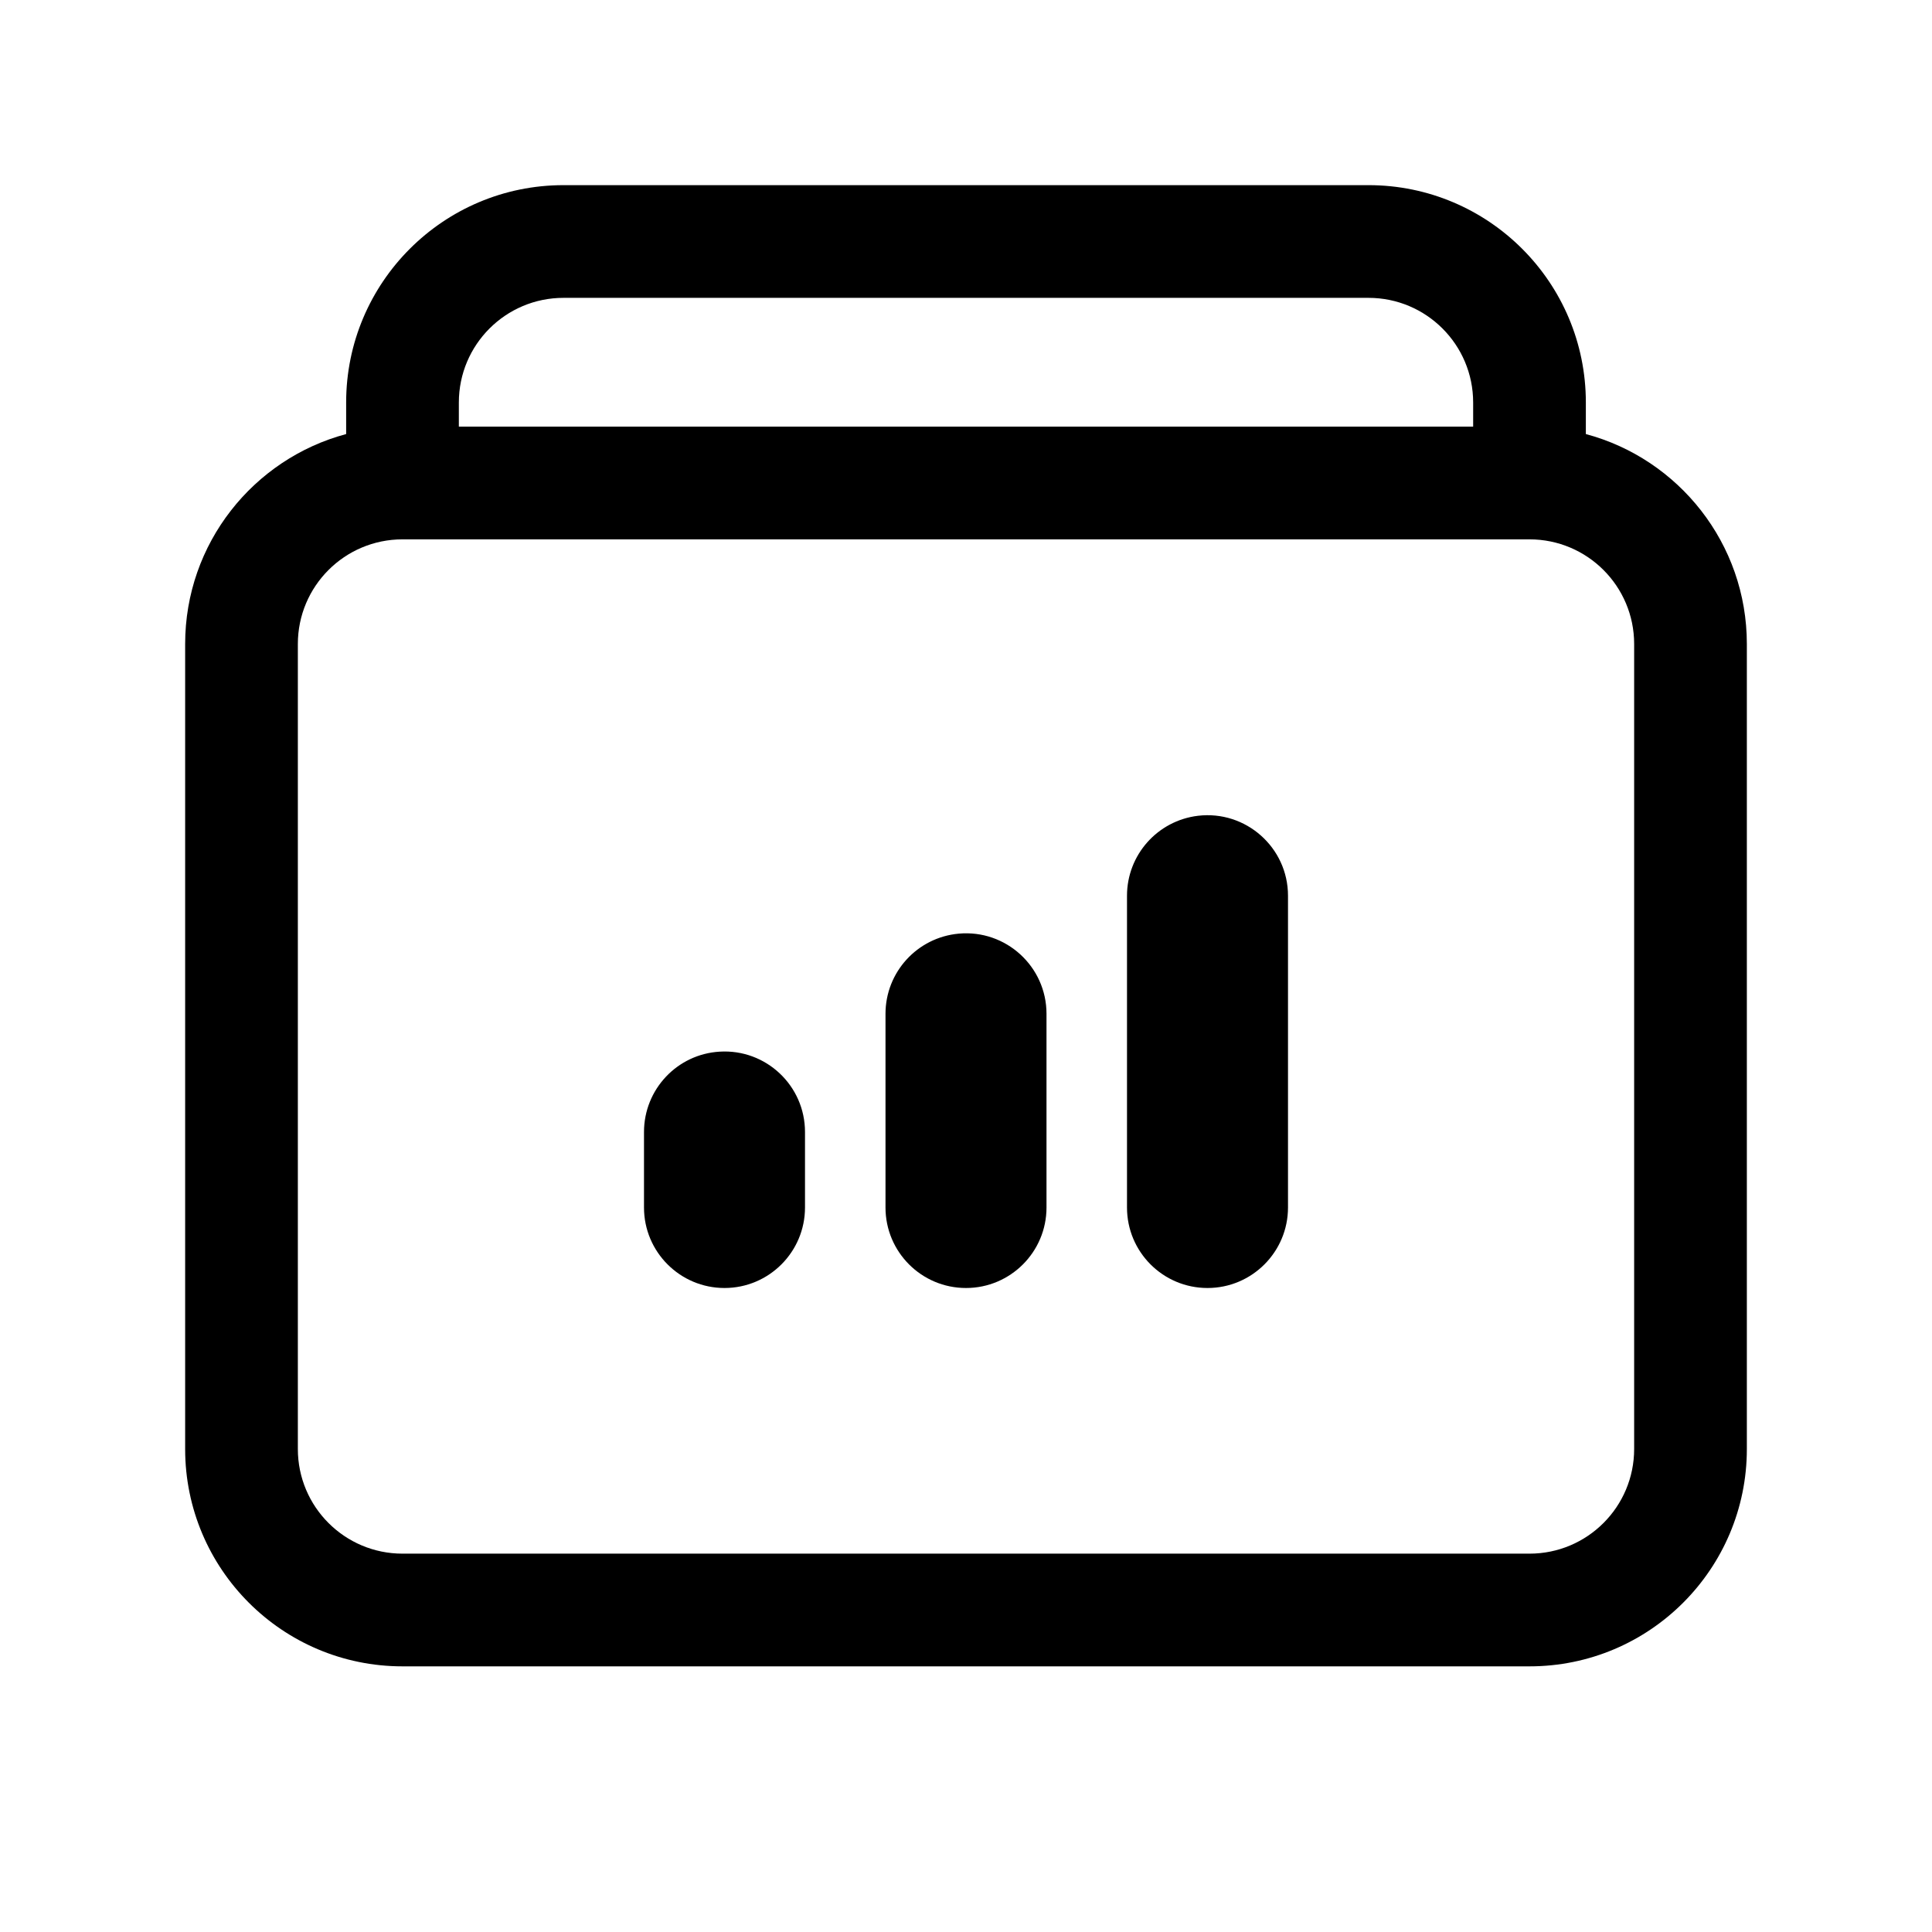 <svg xmlns="http://www.w3.org/2000/svg" width="24" height="24" viewBox="0 0 24 24" fill="none">
    <path
        d="M14.881 10.134C14.378 10.195 14 10.621 14 11.127V15C14 15.552 14.447 16 15 16C15.552 16 16 15.552 16 15V11.127C16 10.528 15.476 10.063 14.881 10.134Z"
        fill="currentColor" />
    <path
        d="M11 12.594C11 12.076 11.395 11.645 11.91 11.598C12.495 11.545 13 12.006 13 12.594V15C13 15.552 12.552 16 12 16C11.447 16 11 15.552 11 15V12.594Z"
        fill="currentColor" />
    <path
        d="M8.94 13.064C8.412 13.095 8 13.533 8 14.062V15C8 15.552 8.448 16 9 16C9.552 16 10 15.552 10 15V14.062C10 13.486 9.515 13.029 8.94 13.064Z"
        fill="currentColor" />
    <path fill-rule="evenodd" clip-rule="evenodd"
        d="M4.3 5C4.3 3.509 5.509 2.3 7 2.3H17C18.491 2.3 19.7 3.509 19.7 5V5.392C20.852 5.7 21.7 6.751 21.7 8V18C21.7 19.491 20.491 20.7 19 20.7H5C3.509 20.7 2.3 19.491 2.3 18V8C2.3 6.751 3.148 5.7 4.3 5.392V5ZM18.3 5V5.3H5.7V5C5.7 4.282 6.282 3.7 7 3.7H17C17.718 3.7 18.3 4.282 18.3 5ZM3.7 8C3.7 7.282 4.282 6.7 5 6.7H19C19.718 6.7 20.3 7.282 20.3 8V18C20.3 18.718 19.718 19.3 19 19.3H5C4.282 19.3 3.7 18.718 3.7 18V8Z"
        fill="currentColor" />
</svg>